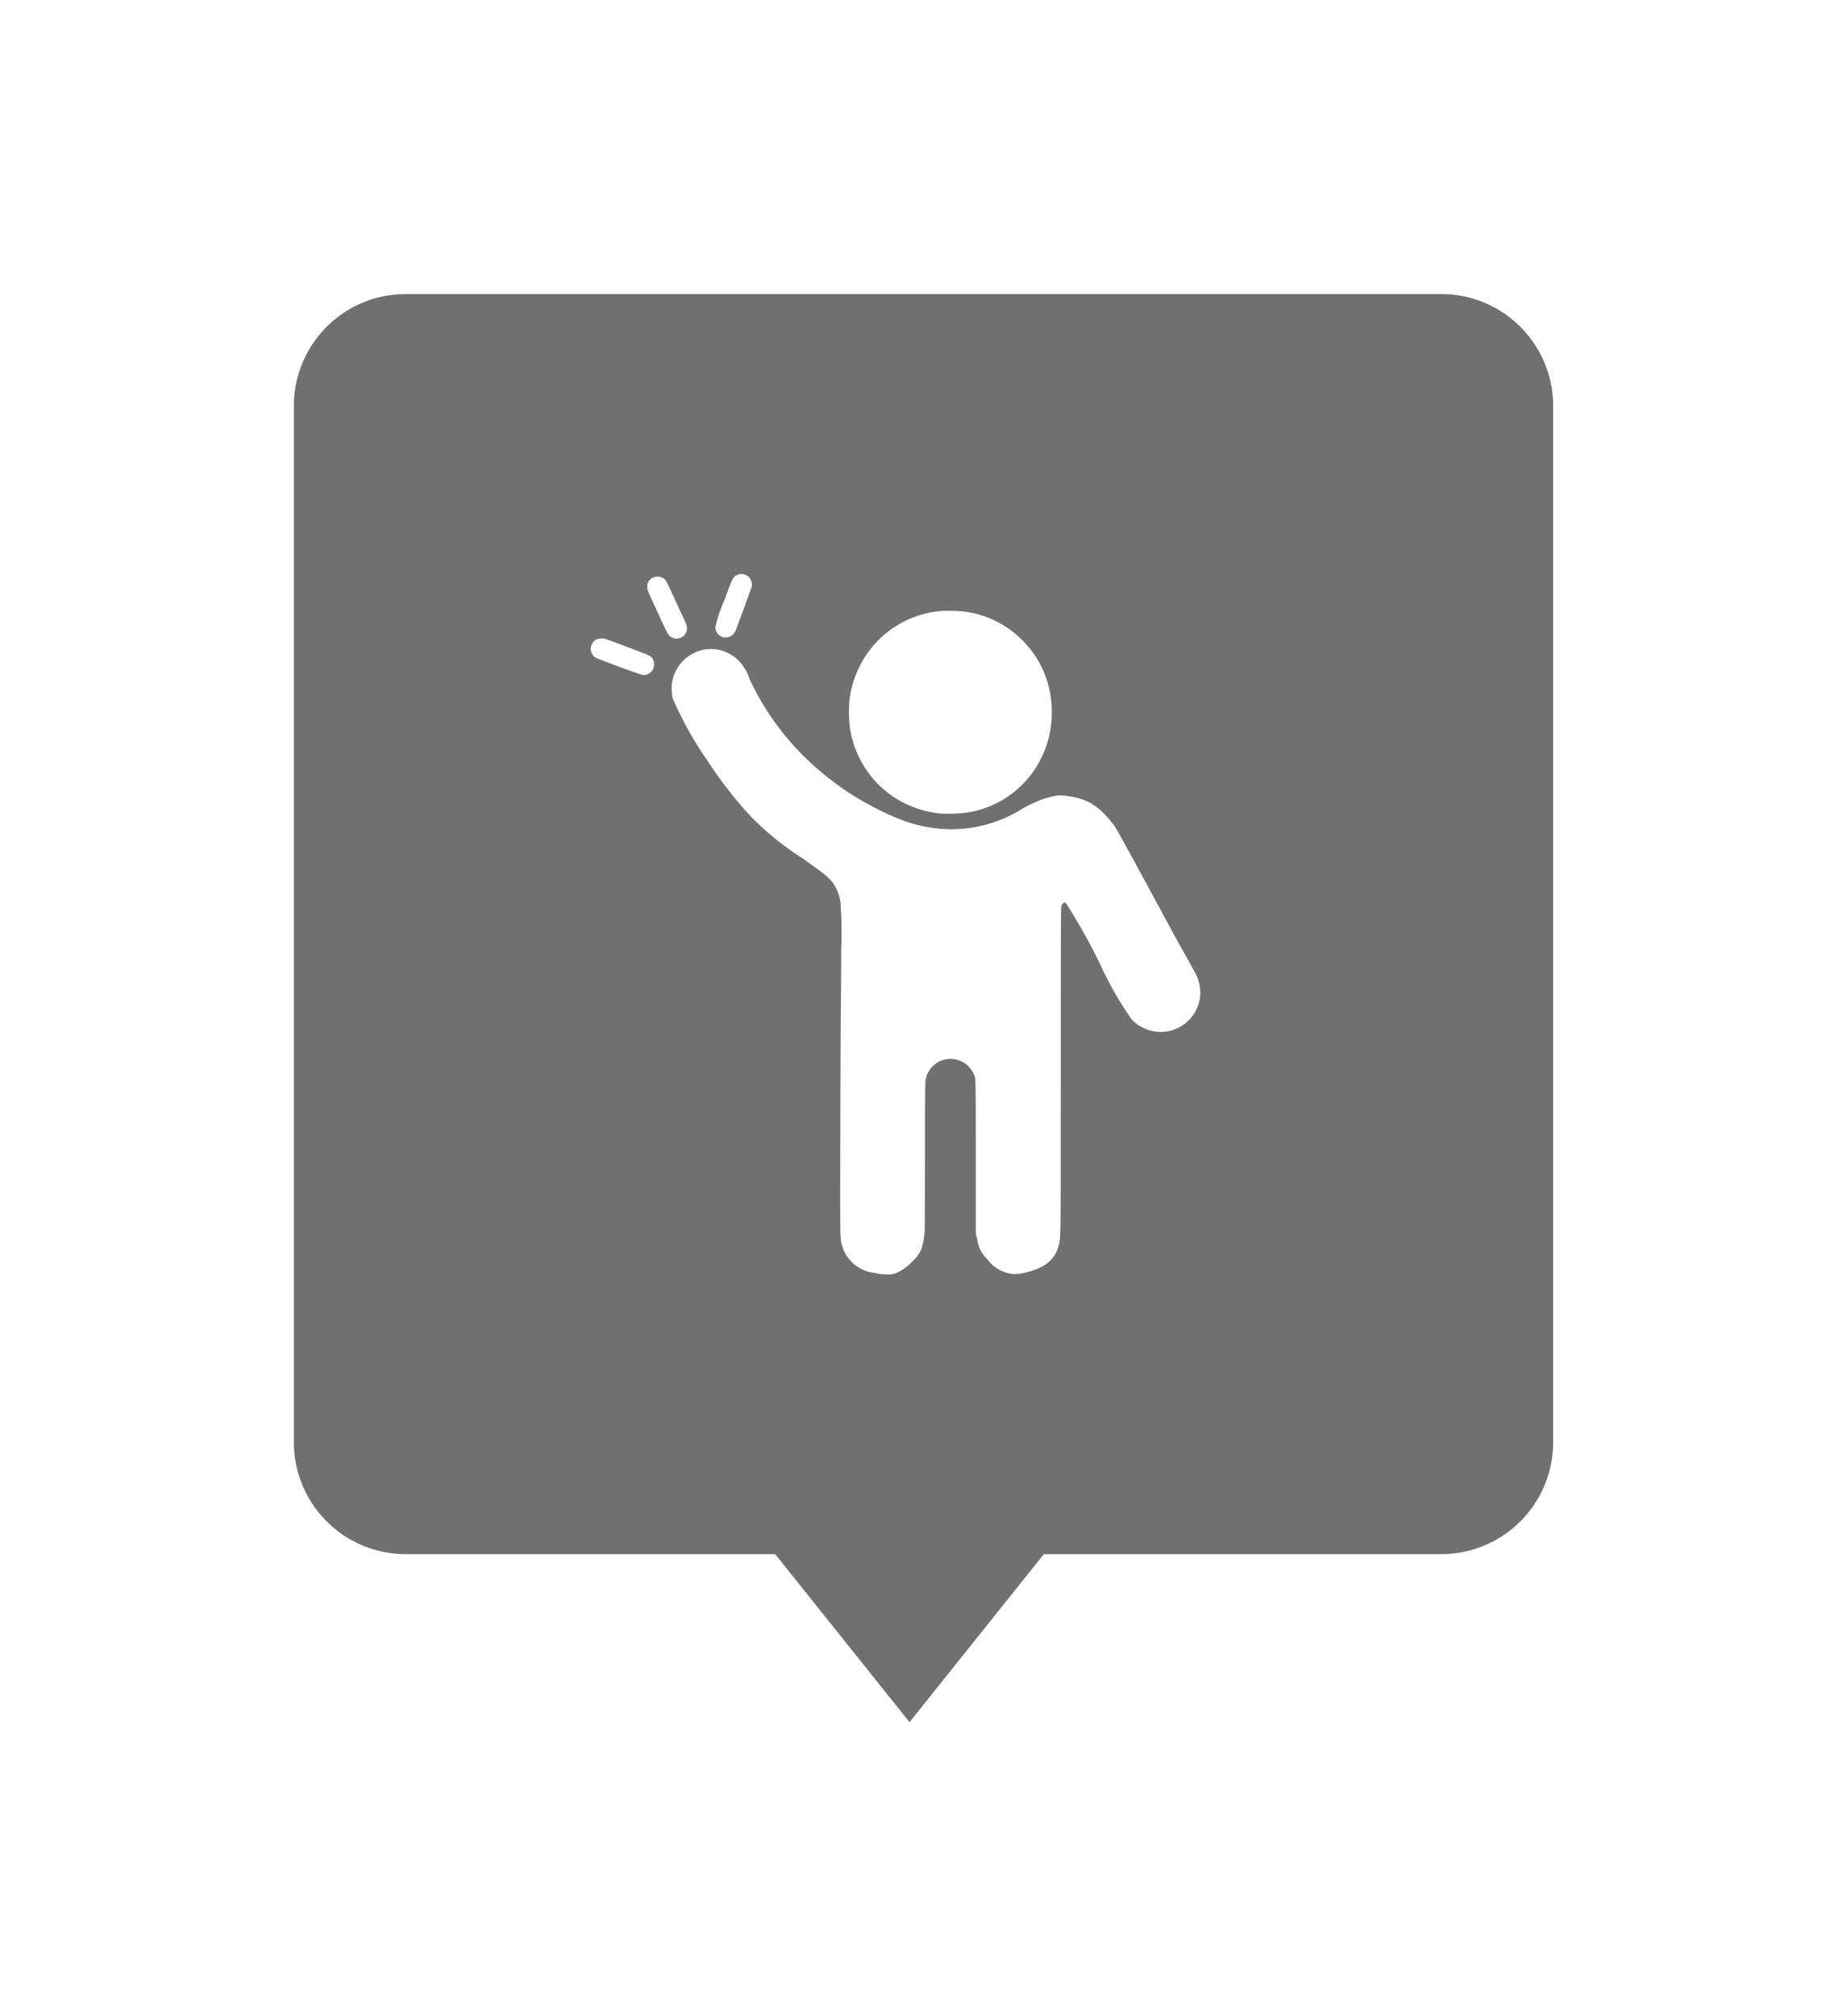 <svg xmlns="http://www.w3.org/2000/svg" xmlns:xlink="http://www.w3.org/1999/xlink" width="66" height="72" viewBox="0 0 66 72">
  <defs>
    <filter id="Rettangolo_24" x="9" y="10" width="46" height="46" filterUnits="userSpaceOnUse">
      <feOffset dy="3" input="SourceAlpha"/>
      <feGaussianBlur stdDeviation="3.5" result="blur"/>
      <feFlood flood-opacity="0.251"/>
      <feComposite operator="in" in2="blur"/>
      <feComposite in="SourceGraphic"/>
    </filter>
    <filter id="Sottrazione_3" x="0" y="0" width="66" height="72" filterUnits="userSpaceOnUse">
      <feOffset dy="3" input="SourceAlpha"/>
      <feGaussianBlur stdDeviation="3.5" result="blur-2"/>
      <feFlood flood-opacity="0.251"/>
      <feComposite operator="in" in2="blur-2"/>
      <feComposite in="SourceGraphic"/>
    </filter>
  </defs>
  <g id="shared_room_icon" transform="translate(-843.5 -519.5)">
    <rect id="background" width="39" height="39" transform="translate(857 530)" fill="#fff"/>
    <g transform="matrix(1, 0, 0, 1, 843.5, 519.5)" filter="url(#Sottrazione_3)">
      <path id="Sottrazione_3-2" data-name="Sottrazione 3" d="M-171,51h0l-4.8-6H-189a4,4,0,0,1-4-4V4a4,4,0,0,1,4-4h37a4,4,0,0,1,4,4V41a4,4,0,0,1-4,4h-14.2l-4.8,6Zm1.462-23.688a.91.91,0,0,1,.88.679c.022.086.025.456.027,2.831v2.731l.057.239a1.135,1.135,0,0,0,.35.671,1.3,1.3,0,0,0,.967.536,1.77,1.77,0,0,0,.43-.062c.694-.173,1.033-.458,1.167-.986l0-.013c.064-.244.064-.244.066-5.774v-.442c0-5.451,0-5.837.028-5.894s.064-.092.105-.092a.092.092,0,0,1,.05.016,22.032,22.032,0,0,1,1.242,2.217,11.53,11.53,0,0,0,1.111,1.936,1.423,1.423,0,0,0,1.034.445,1.411,1.411,0,0,0,.351-.044,1.413,1.413,0,0,0,1.051-1.175,1.469,1.469,0,0,0-.124-.8c-.027-.057-.179-.334-.354-.645l-.16-.288c-.28-.5-.323-.581-.478-.869-.091-.166-.213-.392-.27-.5l-.114-.209-.1-.187-.068-.125-.15-.278c-.756-1.394-1.214-2.22-1.257-2.268-.014-.014-.066-.078-.126-.151l-.036-.044a2.517,2.517,0,0,0-.721-.618,2.371,2.371,0,0,0-.722-.212,2.11,2.11,0,0,0-.308-.035.926.926,0,0,0-.116.008,2.907,2.907,0,0,0-.674.193,4.256,4.256,0,0,0-.63.315,4.758,4.758,0,0,1-2.16.684c-.1.007-.2.011-.3.011a5.126,5.126,0,0,1-1.64-.277,8.13,8.13,0,0,1-1.047-.46A9.892,9.892,0,0,1-174.12,17.1a9.558,9.558,0,0,1-2.588-3.335,1.669,1.669,0,0,0-.5-.768,1.562,1.562,0,0,0-.553-.281,1.457,1.457,0,0,0-.345-.039,1.265,1.265,0,0,0-.22.018,1.441,1.441,0,0,0-1.155,1.151,1.69,1.69,0,0,0,.017.59,12.9,12.9,0,0,0,1.267,2.264,15.12,15.12,0,0,0,1.456,1.883,10.236,10.236,0,0,0,1.872,1.539c.851.594,1,.717,1.151.938a1.485,1.485,0,0,1,.25.666,14.011,14.011,0,0,1,.026,1.686c0,.81-.006,1.812-.013,2.2s-.013,2.336-.018,4.35c-.007,3.212-.005,3.673.017,3.8a1.368,1.368,0,0,0,1.241,1.2,1.565,1.565,0,0,0,.411.047.66.66,0,0,0,.335-.05,1.589,1.589,0,0,0,.543-.39,1.172,1.172,0,0,0,.363-.5,2.958,2.958,0,0,0,.107-.607c0-.094.008-1.473.01-2.732,0-2.14.006-2.591.027-2.682A.9.9,0,0,1-169.538,27.312Zm-.067-16c-.125,0-.233,0-.31.012a3.579,3.579,0,0,0-2.874,1.984,3.614,3.614,0,0,0-.346,1.105,4.766,4.766,0,0,0,0,1.039,3.627,3.627,0,0,0,1.034,2.073,3.628,3.628,0,0,0,2.177,1.022c.077.008.185.012.311.012a4.759,4.759,0,0,0,.7-.047,3.539,3.539,0,0,0,2.623-1.948,3.584,3.584,0,0,0,.373-1.58,3.652,3.652,0,0,0-.181-1.211,3.457,3.457,0,0,0-.838-1.376,3.531,3.531,0,0,0-1.994-1.04A4.576,4.576,0,0,0-169.6,11.313Zm-12.4.995a.5.5,0,0,0-.071,0,.35.35,0,0,0-.212.1.456.456,0,0,0-.105.266.434.434,0,0,0,.14.292c.071.054,1.623.628,1.73.641h.046a.28.28,0,0,0,.132-.037.371.371,0,0,0,.218-.3.369.369,0,0,0-.138-.338c-.063-.048-1.551-.611-1.676-.634A.364.364,0,0,0-182,12.308ZM-180,10.084a.347.347,0,0,0-.149.035.346.346,0,0,0-.224.341c0,.092.014.131.148.419.08.174.207.45.281.612.287.624.305.658.381.724a.362.362,0,0,0,.239.09.379.379,0,0,0,.268-.112.368.368,0,0,0,.105-.265.719.719,0,0,0-.1-.3c-.05-.11-.155-.339-.231-.5l-.078-.17c-.353-.767-.353-.767-.456-.818l-.016-.008A.378.378,0,0,0-180,10.084Zm2.988-.084a.351.351,0,0,0-.145.03c-.149.071-.153.08-.479.958a4.749,4.749,0,0,0-.3.9.364.364,0,0,0,.367.377.376.376,0,0,0,.35-.239c.058-.132.57-1.525.583-1.586a.4.4,0,0,0-.062-.28A.377.377,0,0,0-177.009,10Z" transform="translate(203.5 7.5)" fill="#707070"/>
    </g>
  </g>
</svg>
